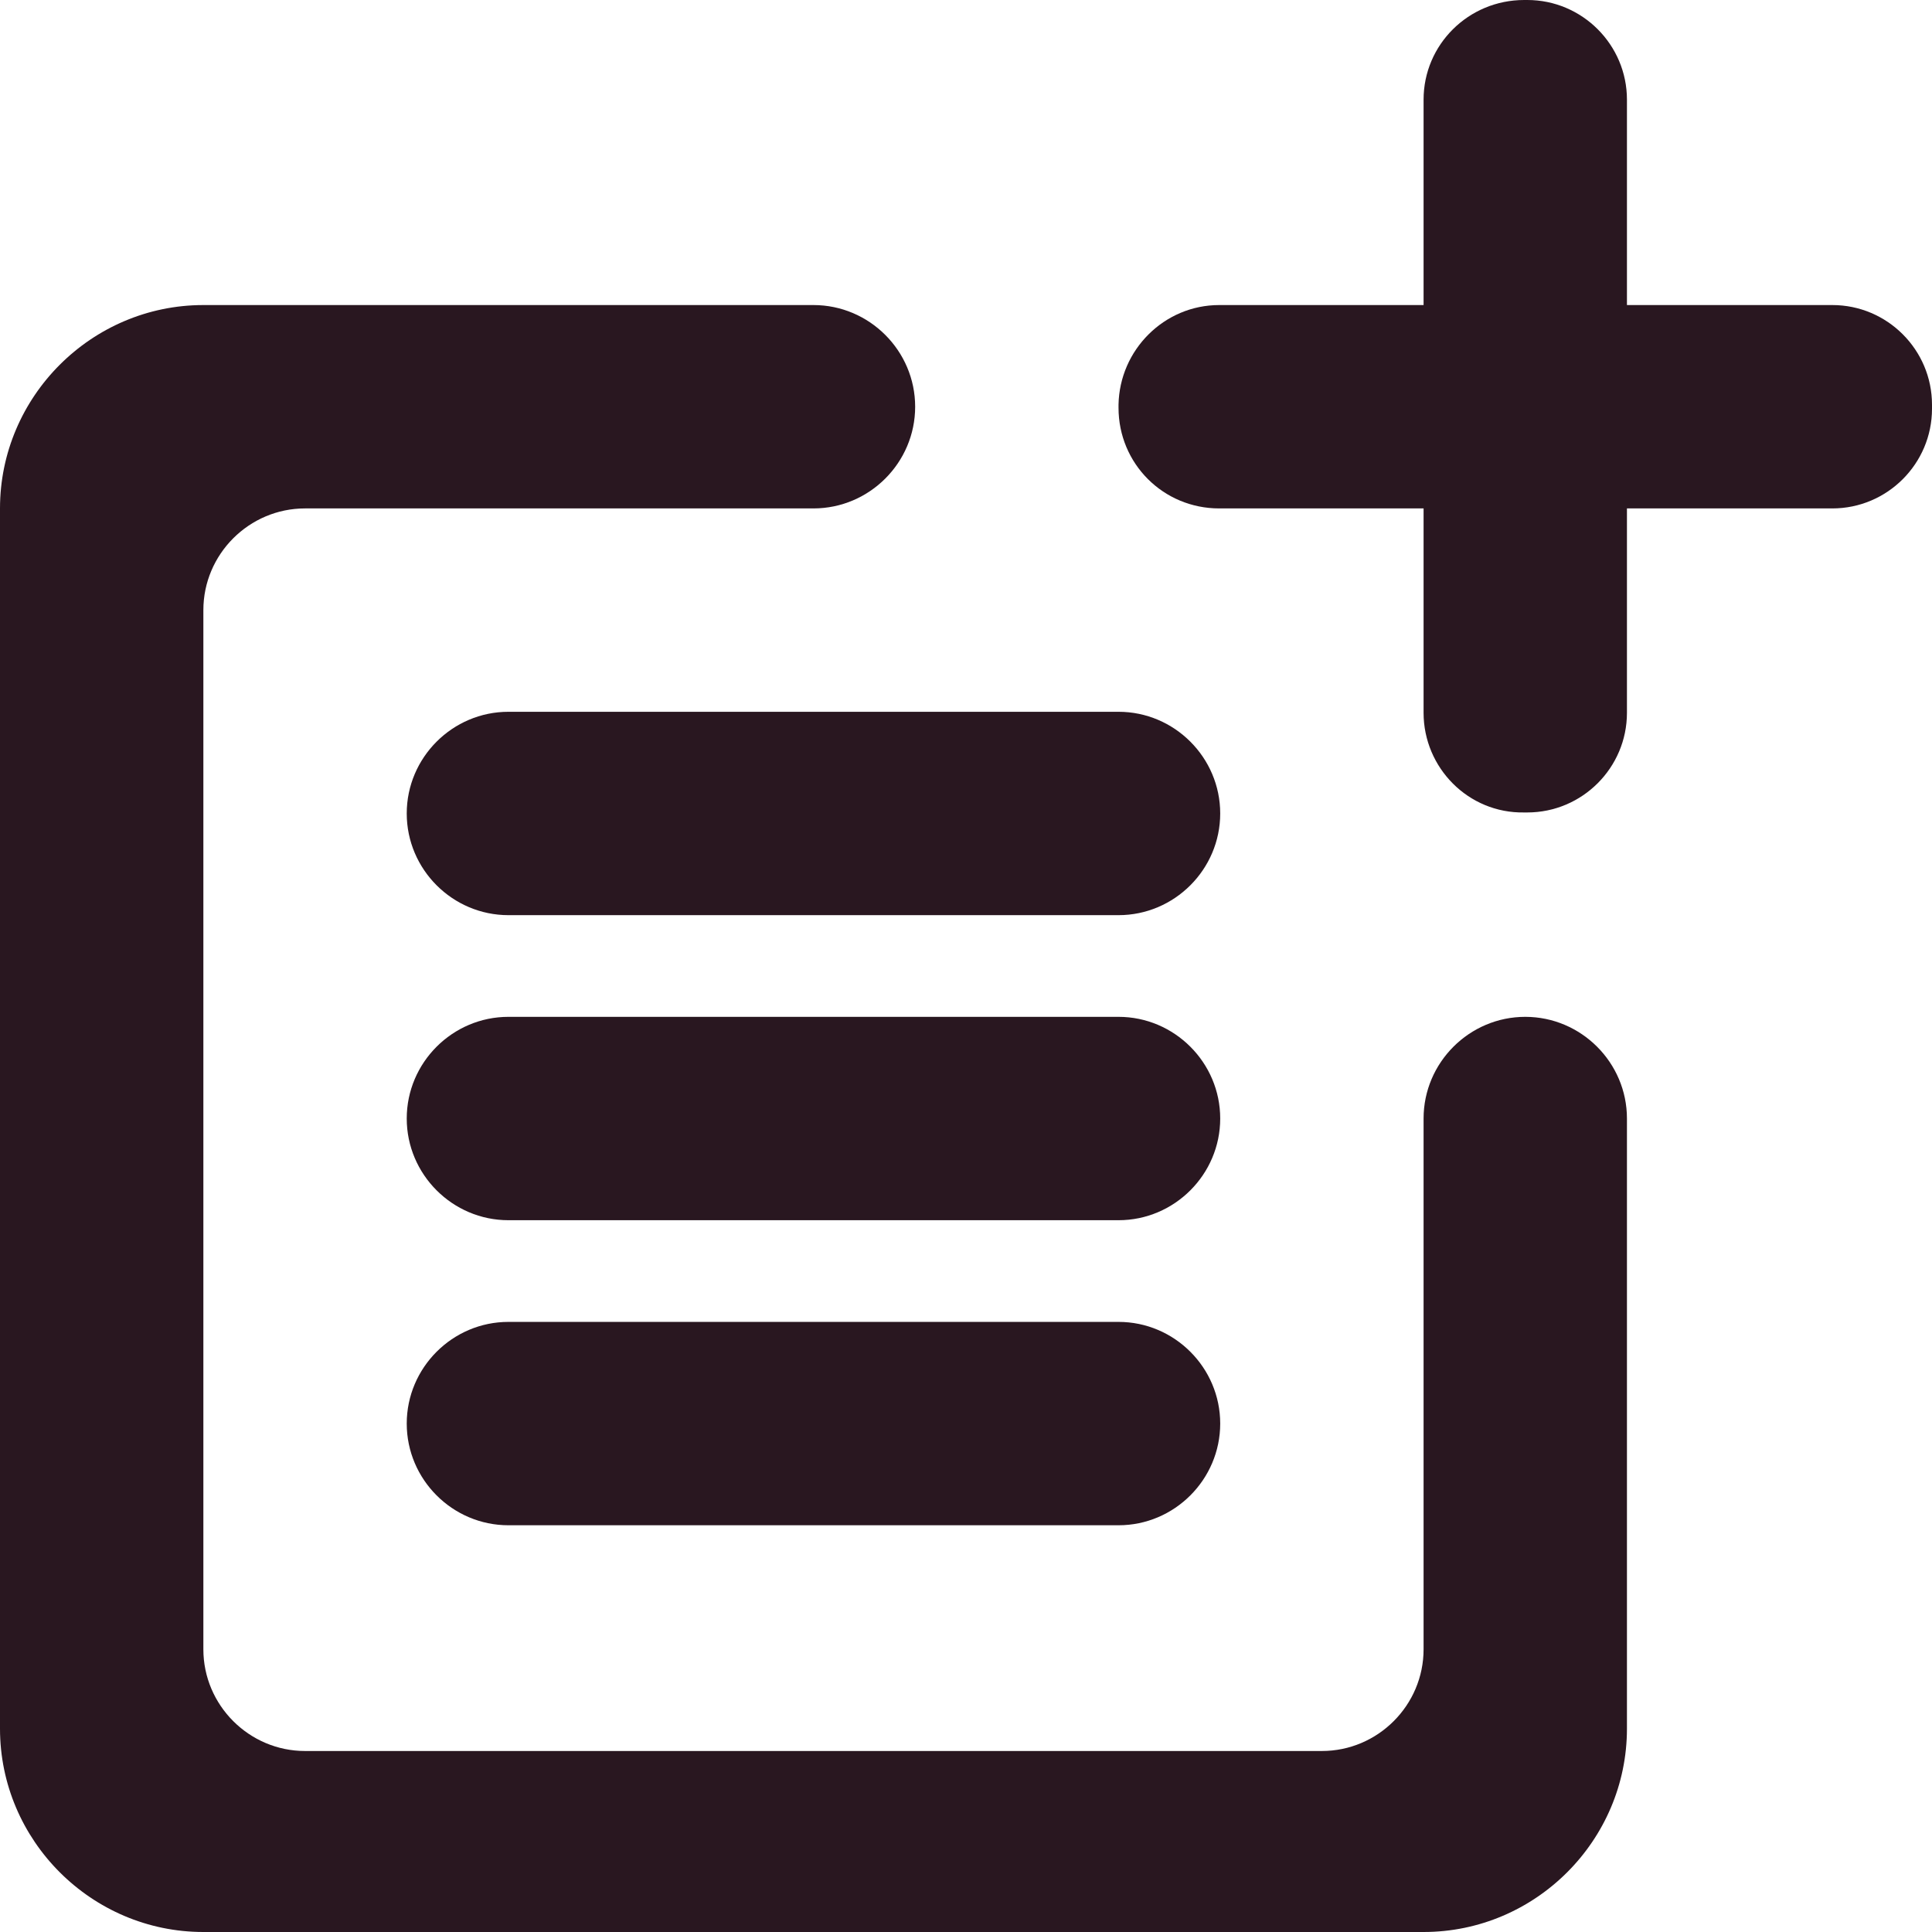 <svg width="19" height="19" viewBox="0 0 19 19" fill="none" xmlns="http://www.w3.org/2000/svg">
<path d="M15 10C14.45 10 14 10.45 14 11V16.22C14 16.77 13.55 17.22 13 17.22H3C2.45 17.22 2 16.77 2 16.22V6C2 5.45 2.45 5 3 5H8C8.55 5 9 4.55 9 4C9 3.45 8.55 3 8 3H2C0.9 3 0 3.9 0 5V17C0 18.1 0.9 19 2 19H14C15.1 19 16 18.1 16 17V11C16 10.45 15.55 10 15 10Z" fill="#291720"/>
<path d="M18.02 3H16V0.98C16 0.44 15.56 0 15.02 0H14.99C14.44 0 14 0.44 14 0.98V3H11.99C11.45 3 11.01 3.44 11 3.98C11 3.99 11 4 11 4.01C11 4.56 11.44 5 11.99 5H14V7.01C14 7.55 14.44 8 14.99 7.99C15 7.99 15.01 7.99 15.02 7.99C15.56 7.99 16 7.55 16 7.01V5H18.02C18.56 5 19 4.56 19 4.02V3.98C19 3.44 18.56 3 18.02 3Z" fill="#291720"/>
<path d="M11 7H5C4.45 7 4 7.45 4 8C4 8.55 4.45 9 5 9H11C11.55 9 12 8.55 12 8C12 7.45 11.55 7 11 7Z" fill="#291720"/>
<path d="M11 10H5C4.45 10 4 10.45 4 11C4 11.55 4.45 12 5 12H11C11.55 12 12 11.55 12 11C12 10.45 11.55 10 11 10Z" fill="#291720"/>
<path d="M11 13H5C4.45 13 4 13.45 4 14C4 14.55 4.45 15 5 15H11C11.55 15 12 14.55 12 14C12 13.45 11.55 13 11 13Z" fill="#291720"/>
</svg>
